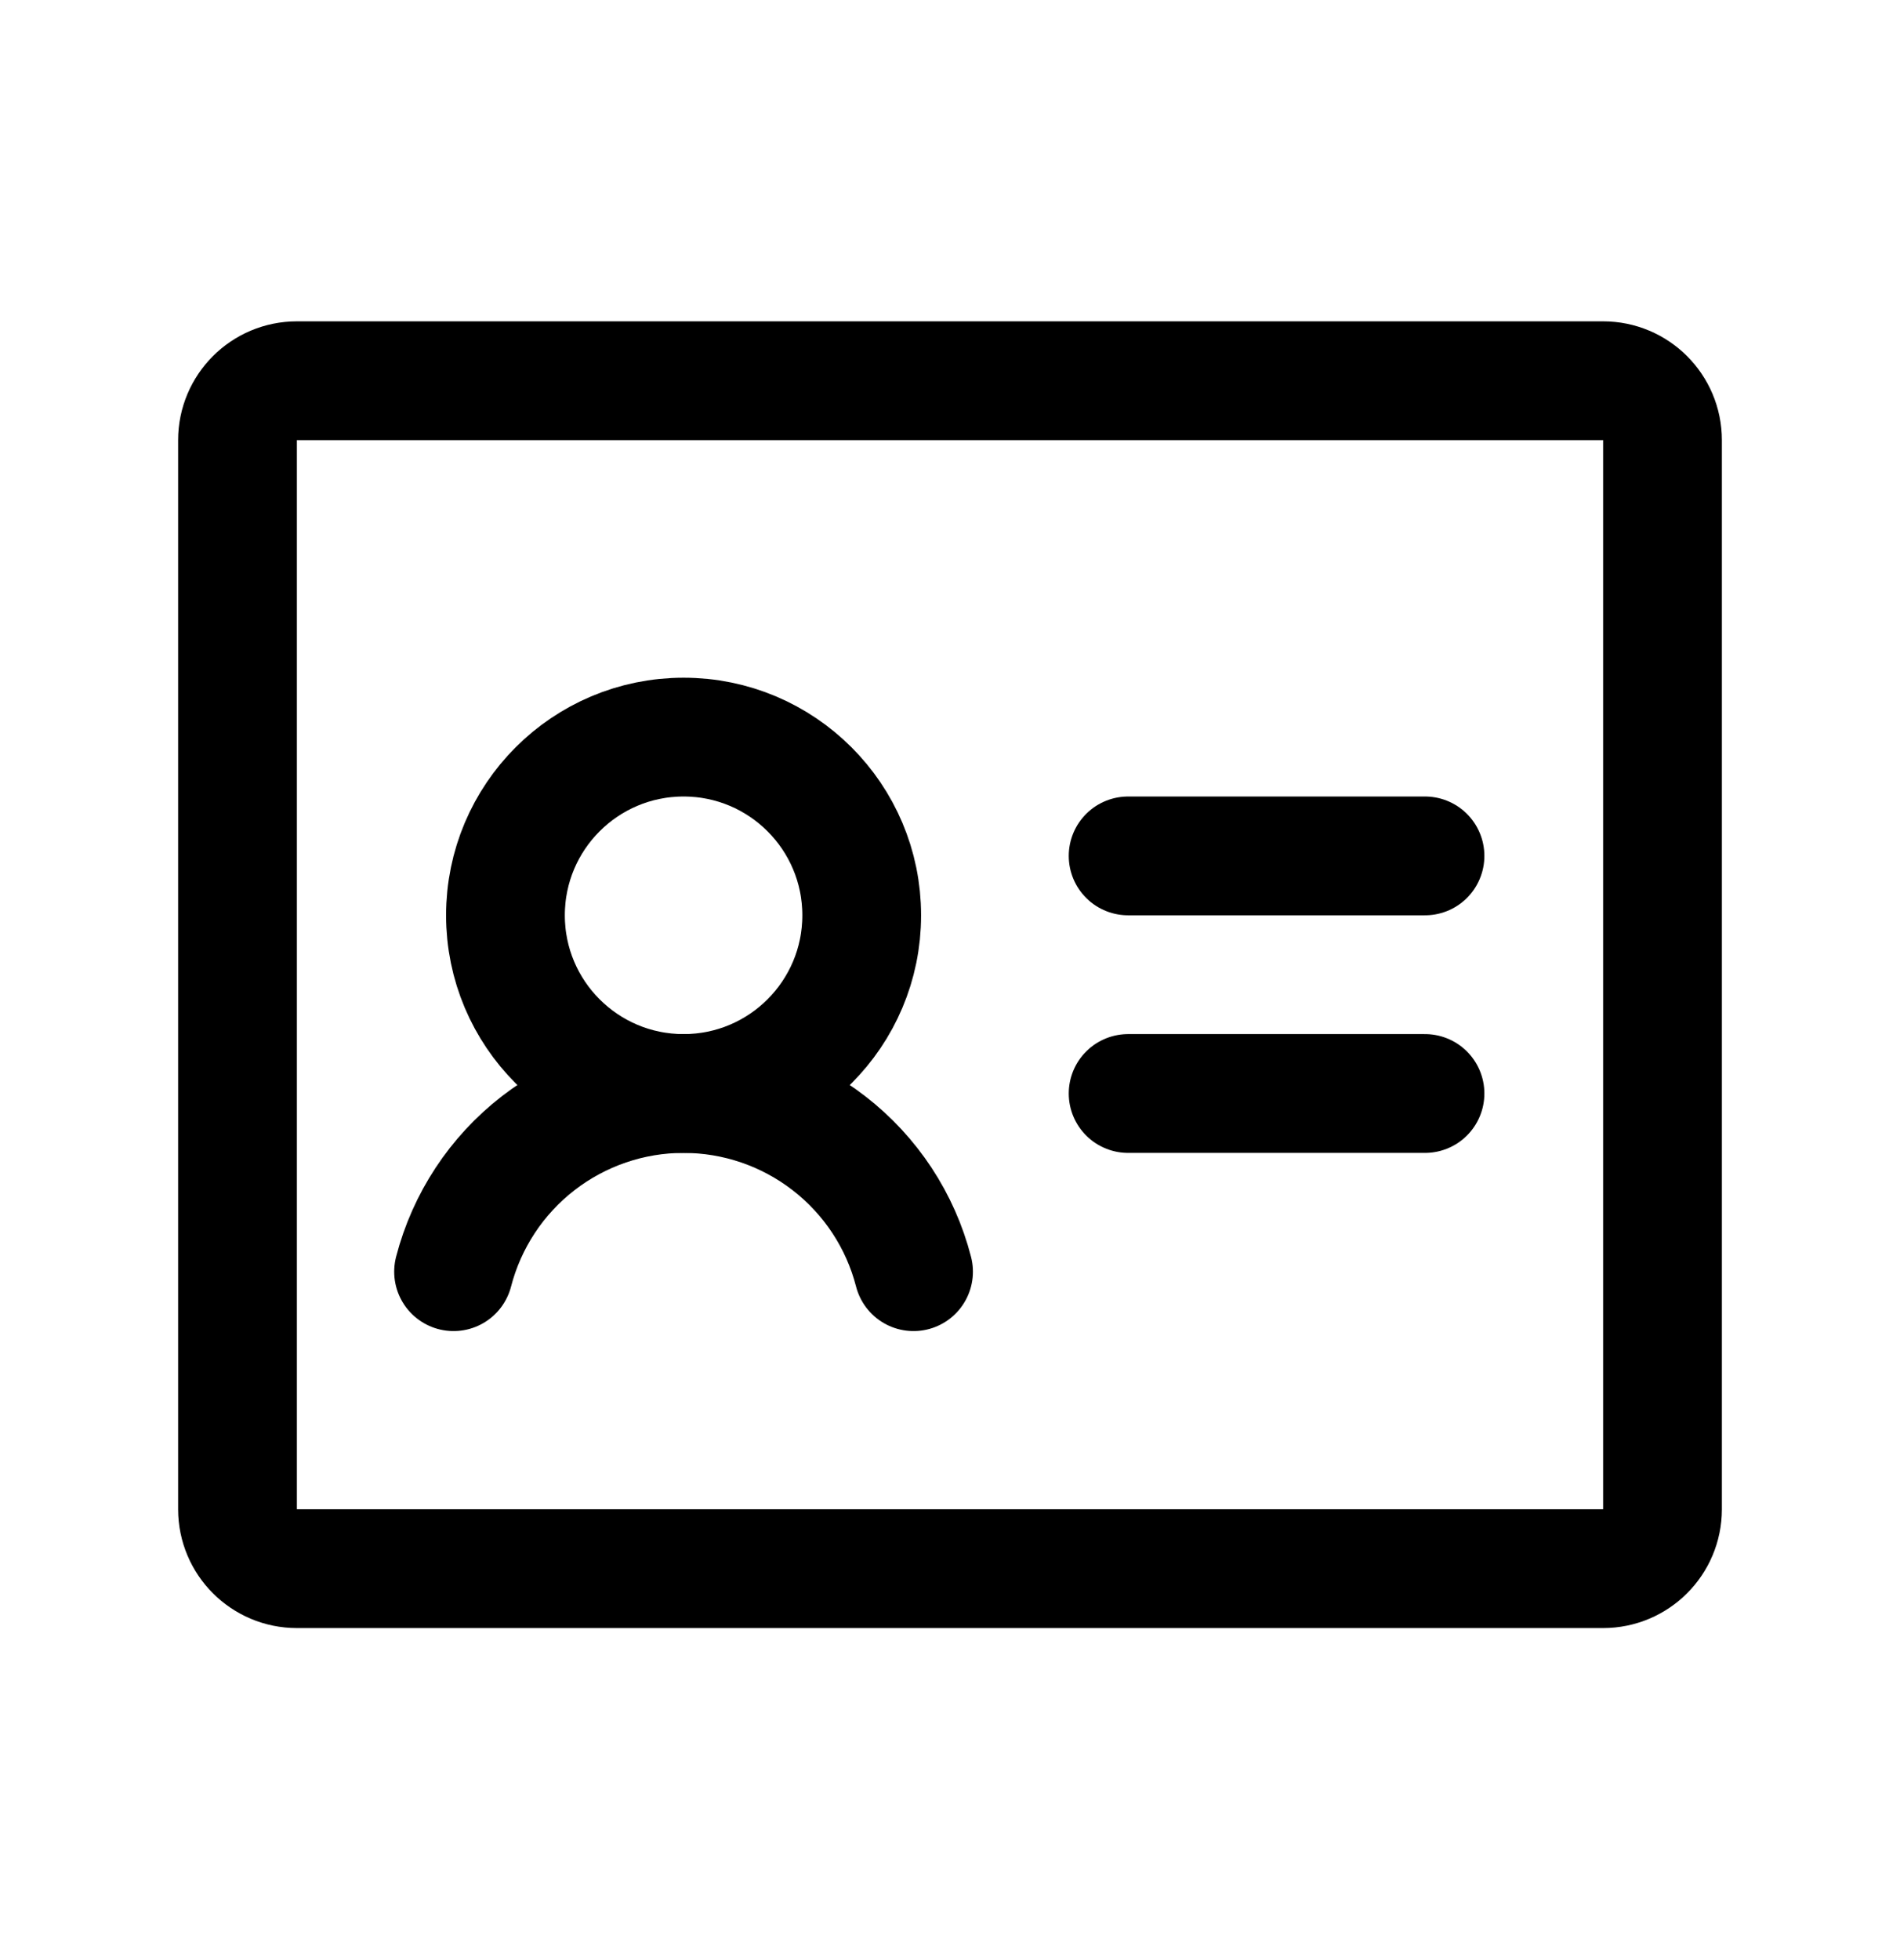 <svg width="32" height="33" viewBox="0 0 32 33" fill="none" xmlns="http://www.w3.org/2000/svg">
<path d="M19 14.41H24" stroke="black" stroke-width="2" stroke-linecap="round" stroke-linejoin="round"/>
<path d="M19 18.41H24" stroke="black" stroke-width="2" stroke-linecap="round" stroke-linejoin="round"/>
<path d="M11.513 18.41C13.169 18.41 14.513 17.067 14.513 15.41C14.513 13.753 13.169 12.41 11.513 12.41C9.856 12.41 8.513 13.753 8.513 15.41C8.513 17.067 9.856 18.41 11.513 18.41Z" stroke="black" stroke-width="2" stroke-linecap="round" stroke-linejoin="round"/>
<path d="M7.639 21.41C7.861 20.552 8.362 19.791 9.063 19.248C9.764 18.705 10.626 18.41 11.512 18.41C12.399 18.41 13.261 18.705 13.962 19.248C14.664 19.791 15.165 20.551 15.386 21.41" stroke="black" stroke-width="2" stroke-linecap="round" stroke-linejoin="round"/>
<path d="M27 6.41H5C4.448 6.41 4 6.858 4 7.41V25.41C4 25.962 4.448 26.41 5 26.41H27C27.552 26.41 28 25.962 28 25.41V7.41C28 6.858 27.552 6.41 27 6.41Z" stroke="black" stroke-width="2" stroke-linecap="round" stroke-linejoin="round"/>
</svg>
